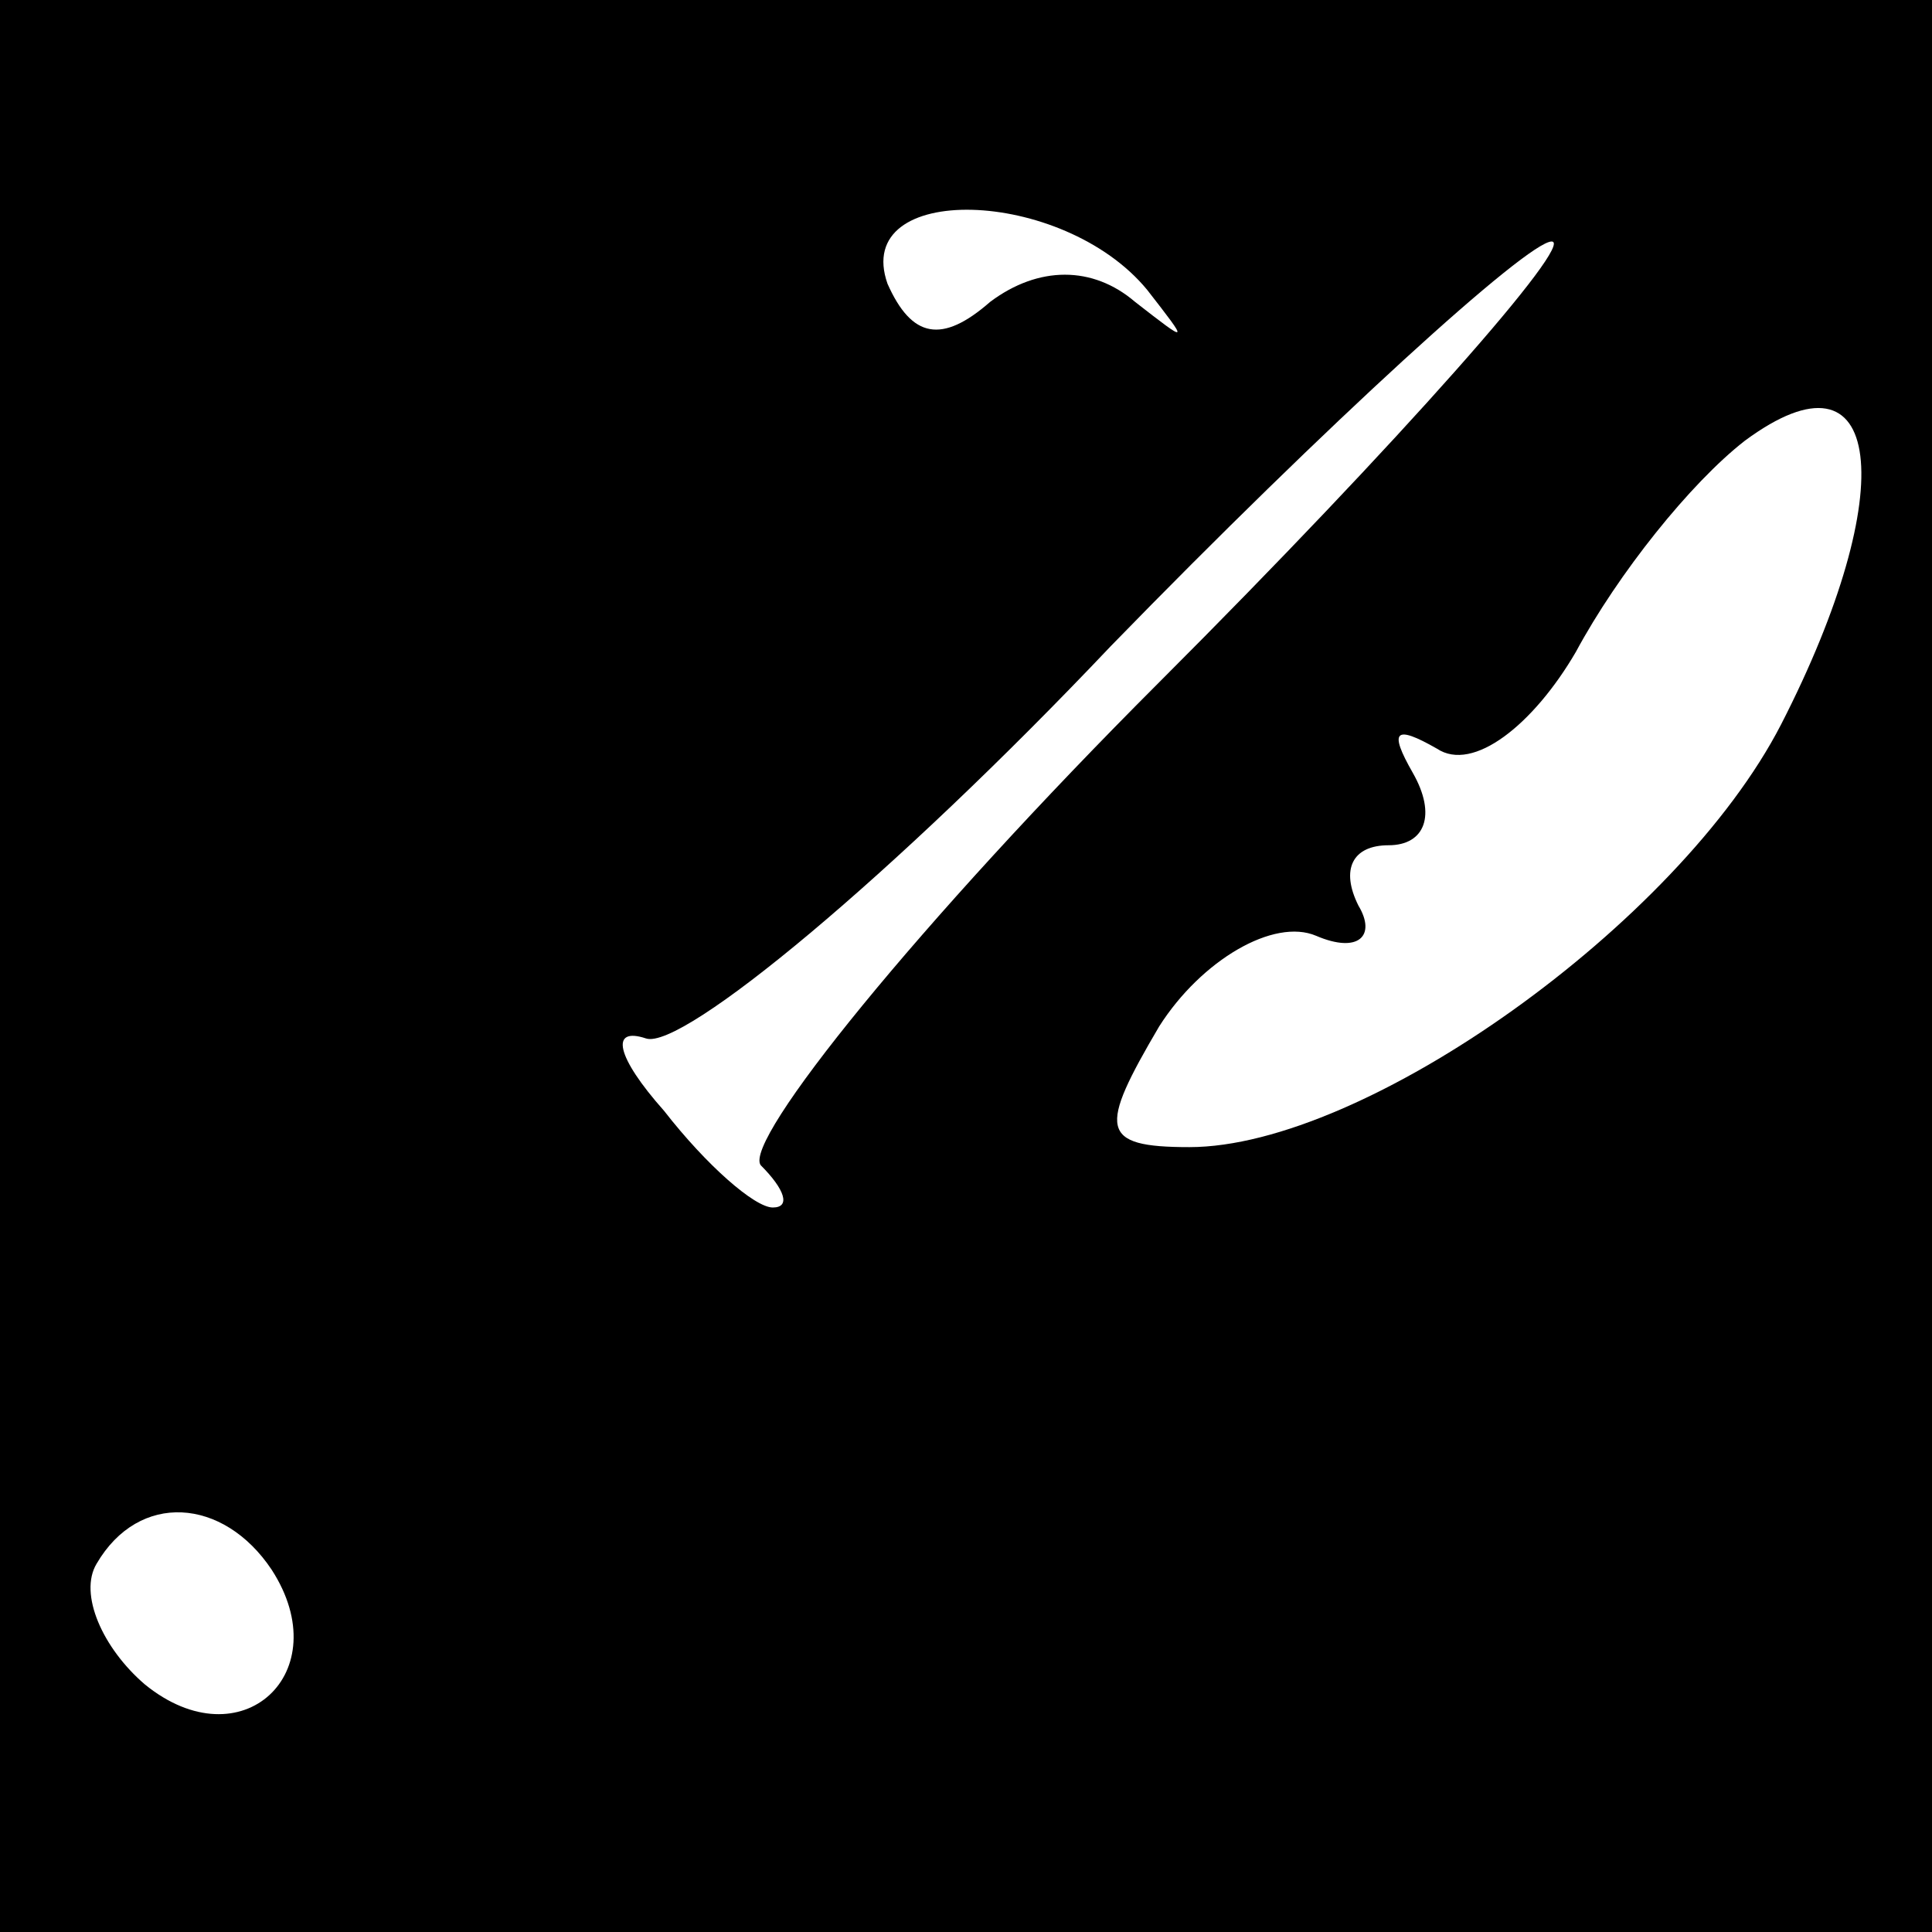 <?xml version="1.0" standalone="no"?>
<!DOCTYPE svg PUBLIC "-//W3C//DTD SVG 20010904//EN"
 "http://www.w3.org/TR/2001/REC-SVG-20010904/DTD/svg10.dtd">
<svg version="1.0" xmlns="http://www.w3.org/2000/svg"
 width="32pt" height="32pt" viewBox="0 0 32 32"
 preserveAspectRatio="xMidYMid meet">
<rect x="0" y="0" width="32" height="32" fill="#808080" stroke="none"/>
<g transform="translate(0,32) scale(0.1,-0.1)"
fill="#000000" stroke="none">
<path fill="#000000" stroke="none" d="M0 160 l0 -160 160 0 160 0 0 160 0
160 -160 0 -160 0 0 -160z"/>
<path fill="#ffffff" stroke="none" d="M190 272 c7 -9 7 -9 -2 -2 -7 6 -16 6
-24 0 -8 -7 -13 -6 -17 3 -6 17 29 16 43 -1z"/>
<path fill="#ffffff" stroke="none" d="M192 207 c-40 -40 -69 -76 -66 -80 4
-4 5 -7 2 -7 -3 0 -11 7 -18 16 -8 9 -9 14 -3 12 6 -2 41 27 77 65 36 37 69
67 73 67 4 0 -25 -33 -65 -73z"/>
<path fill="#ffffff" stroke="none" d="M295 200 c-17 -33 -69 -70 -98 -70 -15
0 -15 3 -5 20 7 11 19 18 26 15 7 -3 10 0 7 5 -3 6 -1 10 5 10 6 0 8 5 4 12
-4 7 -3 8 4 4 6 -4 16 4 23 16 7 13 19 28 28 35 23 17 26 -8 6 -47z"/>
<path fill="#ffffff" stroke="none" d="M45 60 c11 -17 -5 -32 -21 -19 -7 6
-11 15 -8 20 7 12 21 11 29 -1z"/>
</g>
</svg>
